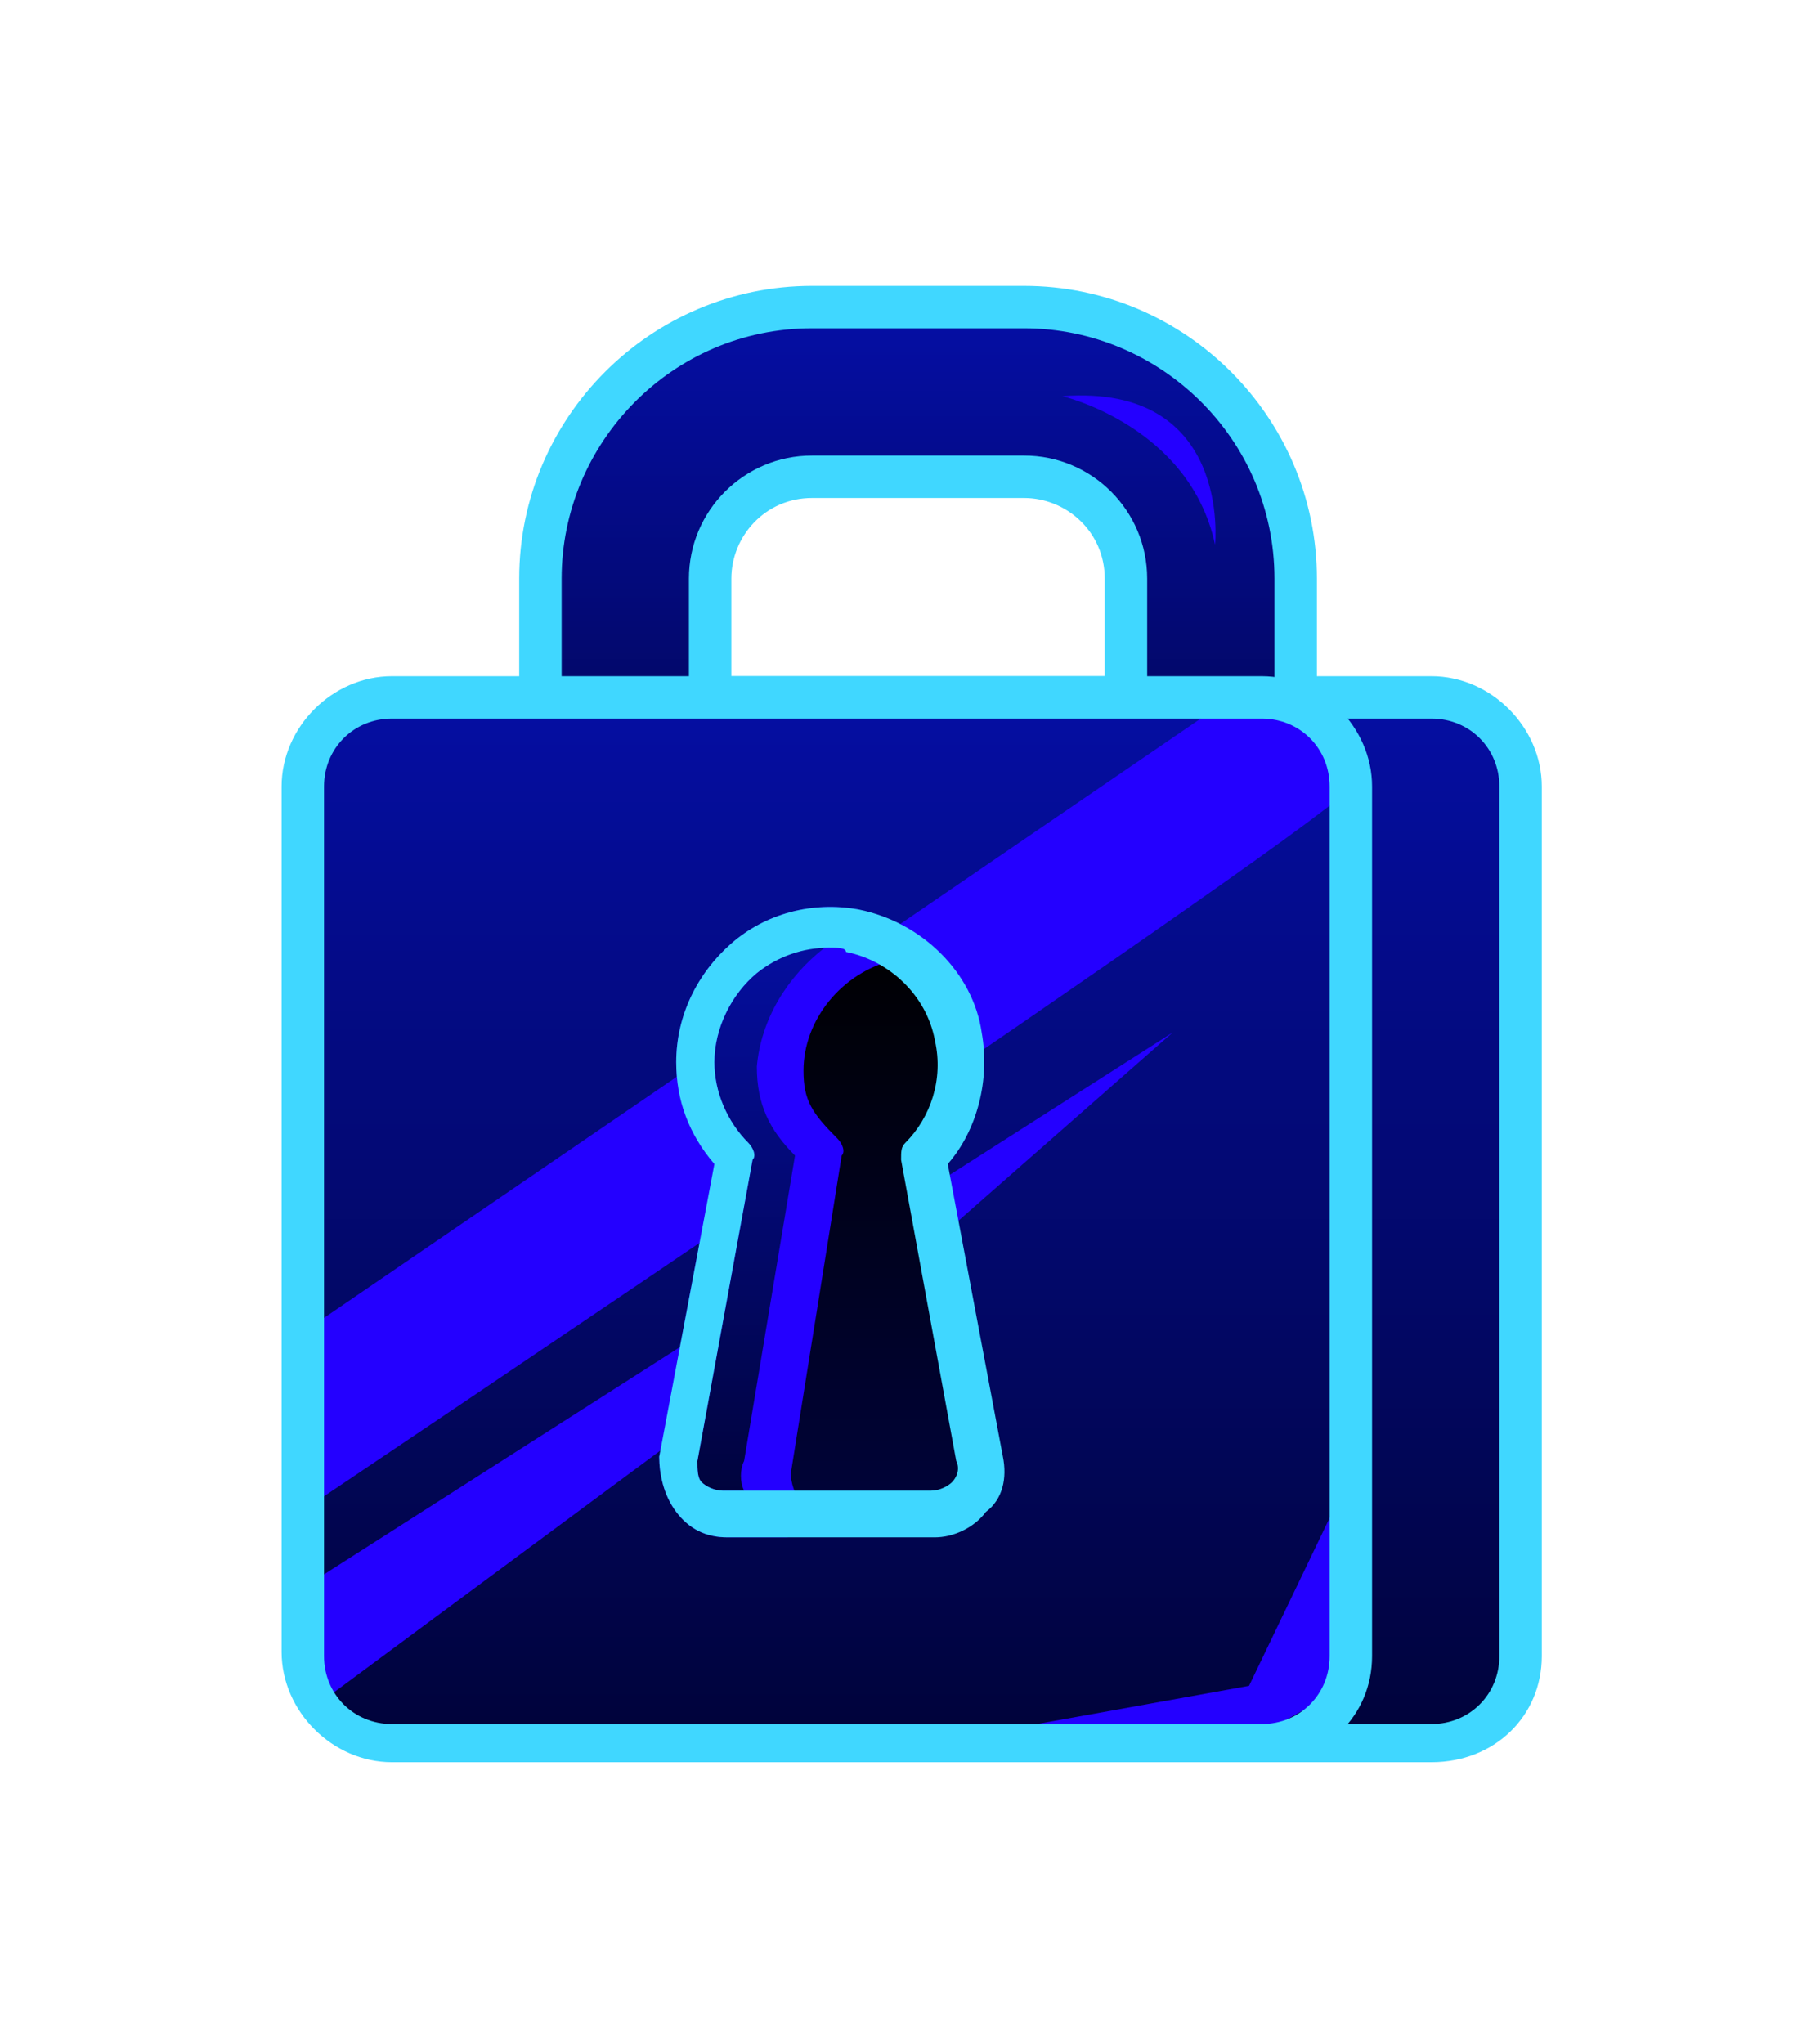 <svg width="163" height="183" viewBox="0 0 163 183" fill="none" xmlns="http://www.w3.org/2000/svg">
<path d="M128.202 155.886H50.3C46.12 155.886 42.32 152.467 42.32 147.909V70.42C42.32 66.242 45.74 62.443 50.3 62.443H128.202C132.382 62.443 136.182 65.862 136.182 70.42V148.289C136.182 152.467 132.762 155.886 128.202 155.886Z" fill="url(#paint0_linear_141:23082)"/>
<g filter="url(#filter0_d_141:23082)">
<path d="M128.202 157.785H50.3C44.98 157.785 40.42 153.226 40.42 147.909V70.42C40.42 65.102 44.98 60.544 50.3 60.544H128.202C133.522 60.544 138.082 65.102 138.082 70.42V148.288C138.082 153.606 133.902 157.785 128.202 157.785ZM50.3 64.342C46.88 64.342 44.22 67.001 44.22 70.42V148.288C44.22 151.707 46.88 154.366 50.3 154.366H128.202C131.622 154.366 134.282 151.707 134.282 148.288V70.42C134.282 67.001 131.622 64.342 128.202 64.342H50.3V64.342Z" fill="#40D7FF"/>
</g>
<path d="M115.281 89.031H100.081V53.326C100.081 48.388 95.901 44.209 90.96 44.209H71.96C67.02 44.209 62.84 48.388 62.84 53.326V89.031H47.64V53.326C47.64 40.031 58.66 29.016 71.96 29.016H90.96C104.261 29.016 115.281 40.031 115.281 53.326V89.031Z" fill="url(#paint1_linear_141:23082)"/>
<g filter="url(#filter1_d_141:23082)">
<path d="M116.041 89.411H100.841C99.701 89.411 98.941 88.651 98.941 87.512V51.806C98.941 47.628 95.521 44.589 91.721 44.589H72.721C68.54 44.589 65.5 48.008 65.5 51.806V87.512C65.5 88.651 64.74 89.411 63.6 89.411H48.4C47.26 89.411 46.5 88.651 46.5 87.512V51.806C46.5 37.372 58.28 25.597 72.721 25.597H91.721C106.161 25.597 117.941 37.372 117.941 51.806V87.512C117.941 88.651 116.801 89.411 116.041 89.411ZM102.741 85.612H114.141V51.806C114.141 39.271 103.881 29.395 91.721 29.395H72.721C60.18 29.395 50.3 39.651 50.3 51.806V85.612H61.7V51.806C61.7 45.728 66.64 40.791 72.721 40.791H91.721C97.801 40.791 102.741 45.728 102.741 51.806V85.612V85.612Z" fill="#40D7FF"/>
</g>
<path d="M113.001 155.886H35.099C30.919 155.886 27.119 152.467 27.119 147.909V70.42C27.119 66.242 30.539 62.443 35.099 62.443H113.001C117.181 62.443 120.981 65.862 120.981 70.42V148.289C120.981 152.467 117.561 155.886 113.001 155.886Z" fill="url(#paint2_linear_141:23082)"/>
<path d="M27.5 119.04L109.202 63.202C109.202 63.202 120.222 63.202 120.982 70.419C120.982 72.319 27.5 134.993 27.5 134.993V119.04Z" fill="#2400FF"/>
<path d="M28.261 141.45L105.023 92.45L79.942 114.481L28.641 152.466L28.261 141.45Z" fill="#2400FF"/>
<path d="M92.862 154.365L111.863 150.946L120.983 131.954L120.603 150.946L114.523 154.365H92.862Z" fill="#2400FF"/>
<g filter="url(#filter2_d_141:23082)">
<path d="M113.002 157.785H35.1C29.78 157.785 25.22 153.226 25.22 147.909V70.42C25.22 65.102 29.78 60.544 35.1 60.544H113.002C118.322 60.544 122.882 65.102 122.882 70.42V148.288C122.882 153.606 118.702 157.785 113.002 157.785ZM35.1 64.342C31.68 64.342 29.02 67.001 29.02 70.42V148.288C29.02 151.707 31.68 154.366 35.1 154.366H113.002C116.422 154.366 119.082 151.707 119.082 148.288V70.42C119.082 67.001 116.422 64.342 113.002 64.342H35.1V64.342Z" fill="#40D7FF"/>
</g>
<path d="M87.921 130.815L82.981 103.846C85.641 101.187 87.161 97.389 86.401 92.831C85.641 87.893 81.461 84.094 76.901 83.334C69.301 81.815 62.461 87.893 62.461 95.11C62.461 98.528 63.981 101.567 65.881 103.846L60.941 130.815C60.56 133.474 62.461 135.753 65.121 135.753H83.741C86.401 135.753 88.301 133.094 87.921 130.815Z" fill="url(#paint3_linear_141:23082)"/>
<path d="M68.921 131.574L73.861 104.605C71.581 102.326 70.441 99.287 70.441 95.868C70.441 90.171 74.621 85.233 79.941 84.093C78.801 83.713 78.041 83.333 76.901 82.954C69.301 81.434 62.461 87.512 62.461 94.729C62.461 98.147 63.981 101.186 65.881 103.465L60.941 130.434C60.56 133.093 62.461 135.372 65.121 135.372H70.441C69.301 134.613 68.541 133.093 68.921 131.574Z" fill="url(#paint4_linear_141:23082)"/>
<path d="M70.441 137.651H65.121C63.221 137.651 61.701 136.892 60.561 135.372C59.42 133.853 59.041 131.954 59.041 130.434L63.981 104.225C61.701 101.566 60.561 98.527 60.561 95.109C60.561 90.93 62.461 87.132 65.501 84.473C68.541 81.814 72.721 80.674 76.901 81.434C78.041 81.814 79.181 82.194 80.321 82.574C81.081 82.954 81.461 83.713 81.461 84.473C81.461 85.233 80.701 85.992 79.941 85.992C75.381 87.132 71.961 91.31 71.961 95.868C71.961 98.527 72.721 99.667 75.001 101.946C75.381 102.326 75.761 103.085 75.381 103.465L70.821 131.954C70.821 132.713 71.201 133.853 71.581 134.233C72.341 134.613 72.341 135.752 72.341 136.512C71.961 136.892 71.201 137.651 70.441 137.651ZM73.861 84.853C71.581 84.853 69.681 85.612 67.781 87.132C65.501 89.031 63.981 92.07 63.981 95.109C63.981 97.768 65.121 100.426 67.021 102.326C67.401 102.706 67.781 103.465 67.401 103.845L62.461 130.814C62.461 131.574 62.461 132.334 62.841 132.713C63.221 133.093 63.981 133.473 64.741 133.473H66.641C66.261 132.713 66.261 131.574 66.641 130.814L71.201 103.465C68.921 101.186 67.781 98.907 67.781 95.489C68.161 91.31 70.441 87.512 73.861 84.853Z" fill="#2400FF"/>
<g filter="url(#filter3_d_141:23082)">
<path d="M83.741 137.651H65.121C63.221 137.651 61.701 136.892 60.561 135.372C59.42 133.853 59.041 131.954 59.041 130.434L63.981 104.225C61.701 101.566 60.561 98.527 60.561 95.109C60.561 90.93 62.461 87.132 65.501 84.473C68.541 81.814 72.721 80.674 76.901 81.434C82.601 82.574 87.161 87.132 87.921 92.45C88.681 96.628 87.541 101.186 84.881 104.225L89.821 130.434C90.201 132.334 89.821 134.233 88.301 135.372C87.161 136.892 85.261 137.651 83.741 137.651ZM74.241 84.853C71.961 84.853 69.681 85.612 67.781 87.132C65.501 89.031 63.981 92.07 63.981 95.109C63.981 97.768 65.121 100.426 67.021 102.326C67.401 102.706 67.781 103.465 67.401 103.845L62.461 130.814C62.461 131.574 62.461 132.334 62.841 132.713C63.221 133.093 63.981 133.473 64.741 133.473H83.361C84.121 133.473 84.881 133.093 85.261 132.713C85.641 132.334 86.021 131.574 85.641 130.814L80.701 103.845C80.701 103.085 80.701 102.706 81.081 102.326C83.361 100.047 84.501 96.628 83.741 93.209C82.981 89.031 79.561 85.992 75.761 85.233C75.761 84.853 75.001 84.853 74.241 84.853Z" fill="#40D7FF"/>
</g>
<path d="M95.141 35.472C95.141 35.472 106.541 38.131 108.821 48.767C108.821 48.767 110.341 34.333 95.141 35.472Z" fill="#2400FF"/>
<defs>
<filter id="filter0_d_141:23082" x="15.802" y="35.926" width="146.898" height="146.476" filterUnits="userSpaceOnUse" color-interpolation-filters="sRGB">
<feFlood flood-opacity="0" result="BackgroundImageFix"/>
<feColorMatrix in="SourceAlpha" type="matrix" values="0 0 0 0 0 0 0 0 0 0 0 0 0 0 0 0 0 0 127 0" result="hardAlpha"/>
<feOffset/>
<feGaussianBlur stdDeviation="12.309"/>
<feComposite in2="hardAlpha" operator="out"/>
<feColorMatrix type="matrix" values="0 0 0 0 0.251 0 0 0 0 0.843 0 0 0 0 1 0 0 0 1 0"/>
<feBlend mode="normal" in2="BackgroundImageFix" result="effect1_dropShadow_141:23082"/>
<feBlend mode="normal" in="SourceGraphic" in2="effect1_dropShadow_141:23082" result="shape"/>
</filter>
<filter id="filter1_d_141:23082" x="21.882" y="0.979" width="120.677" height="113.05" filterUnits="userSpaceOnUse" color-interpolation-filters="sRGB">
<feFlood flood-opacity="0" result="BackgroundImageFix"/>
<feColorMatrix in="SourceAlpha" type="matrix" values="0 0 0 0 0 0 0 0 0 0 0 0 0 0 0 0 0 0 127 0" result="hardAlpha"/>
<feOffset/>
<feGaussianBlur stdDeviation="12.309"/>
<feComposite in2="hardAlpha" operator="out"/>
<feColorMatrix type="matrix" values="0 0 0 0 0.251 0 0 0 0 0.843 0 0 0 0 1 0 0 0 1 0"/>
<feBlend mode="normal" in2="BackgroundImageFix" result="effect1_dropShadow_141:23082"/>
<feBlend mode="normal" in="SourceGraphic" in2="effect1_dropShadow_141:23082" result="shape"/>
</filter>
<filter id="filter2_d_141:23082" x="0.602" y="35.926" width="146.898" height="146.476" filterUnits="userSpaceOnUse" color-interpolation-filters="sRGB">
<feFlood flood-opacity="0" result="BackgroundImageFix"/>
<feColorMatrix in="SourceAlpha" type="matrix" values="0 0 0 0 0 0 0 0 0 0 0 0 0 0 0 0 0 0 127 0" result="hardAlpha"/>
<feOffset/>
<feGaussianBlur stdDeviation="12.309"/>
<feComposite in2="hardAlpha" operator="out"/>
<feColorMatrix type="matrix" values="0 0 0 0 0.251 0 0 0 0 0.843 0 0 0 0 1 0 0 0 1 0"/>
<feBlend mode="normal" in2="BackgroundImageFix" result="effect1_dropShadow_141:23082"/>
<feBlend mode="normal" in="SourceGraphic" in2="effect1_dropShadow_141:23082" result="shape"/>
</filter>
<filter id="filter3_d_141:23082" x="34.422" y="56.585" width="80.153" height="105.684" filterUnits="userSpaceOnUse" color-interpolation-filters="sRGB">
<feFlood flood-opacity="0" result="BackgroundImageFix"/>
<feColorMatrix in="SourceAlpha" type="matrix" values="0 0 0 0 0 0 0 0 0 0 0 0 0 0 0 0 0 0 127 0" result="hardAlpha"/>
<feOffset/>
<feGaussianBlur stdDeviation="12.309"/>
<feComposite in2="hardAlpha" operator="out"/>
<feColorMatrix type="matrix" values="0 0 0 0 0.251 0 0 0 0 0.843 0 0 0 0 1 0 0 0 1 0"/>
<feBlend mode="normal" in2="BackgroundImageFix" result="effect1_dropShadow_141:23082"/>
<feBlend mode="normal" in="SourceGraphic" in2="effect1_dropShadow_141:23082" result="shape"/>
</filter>
<linearGradient id="paint0_linear_141:23082" x1="89.251" y1="62.443" x2="89.251" y2="155.886" gradientUnits="userSpaceOnUse">
<stop stop-color="#050EA3"/>
<stop offset="1" stop-color="#00033A"/>
</linearGradient>
<linearGradient id="paint1_linear_141:23082" x1="81.46" y1="29.016" x2="81.46" y2="89.031" gradientUnits="userSpaceOnUse">
<stop stop-color="#050EA3"/>
<stop offset="1" stop-color="#00033A"/>
</linearGradient>
<linearGradient id="paint2_linear_141:23082" x1="74.05" y1="62.443" x2="74.05" y2="155.886" gradientUnits="userSpaceOnUse">
<stop stop-color="#050EA3"/>
<stop offset="1" stop-color="#00033A"/>
</linearGradient>
<linearGradient id="paint3_linear_141:23082" x1="74.431" y1="83.1" x2="74.431" y2="135.753" gradientUnits="userSpaceOnUse">
<stop/>
<stop offset="1" stop-color="#00033A"/>
</linearGradient>
<linearGradient id="paint4_linear_141:23082" x1="70.416" y1="82.719" x2="70.416" y2="135.372" gradientUnits="userSpaceOnUse">
<stop stop-color="#050EA3"/>
<stop offset="1" stop-color="#00033A"/>
</linearGradient>
</defs>
</svg>
